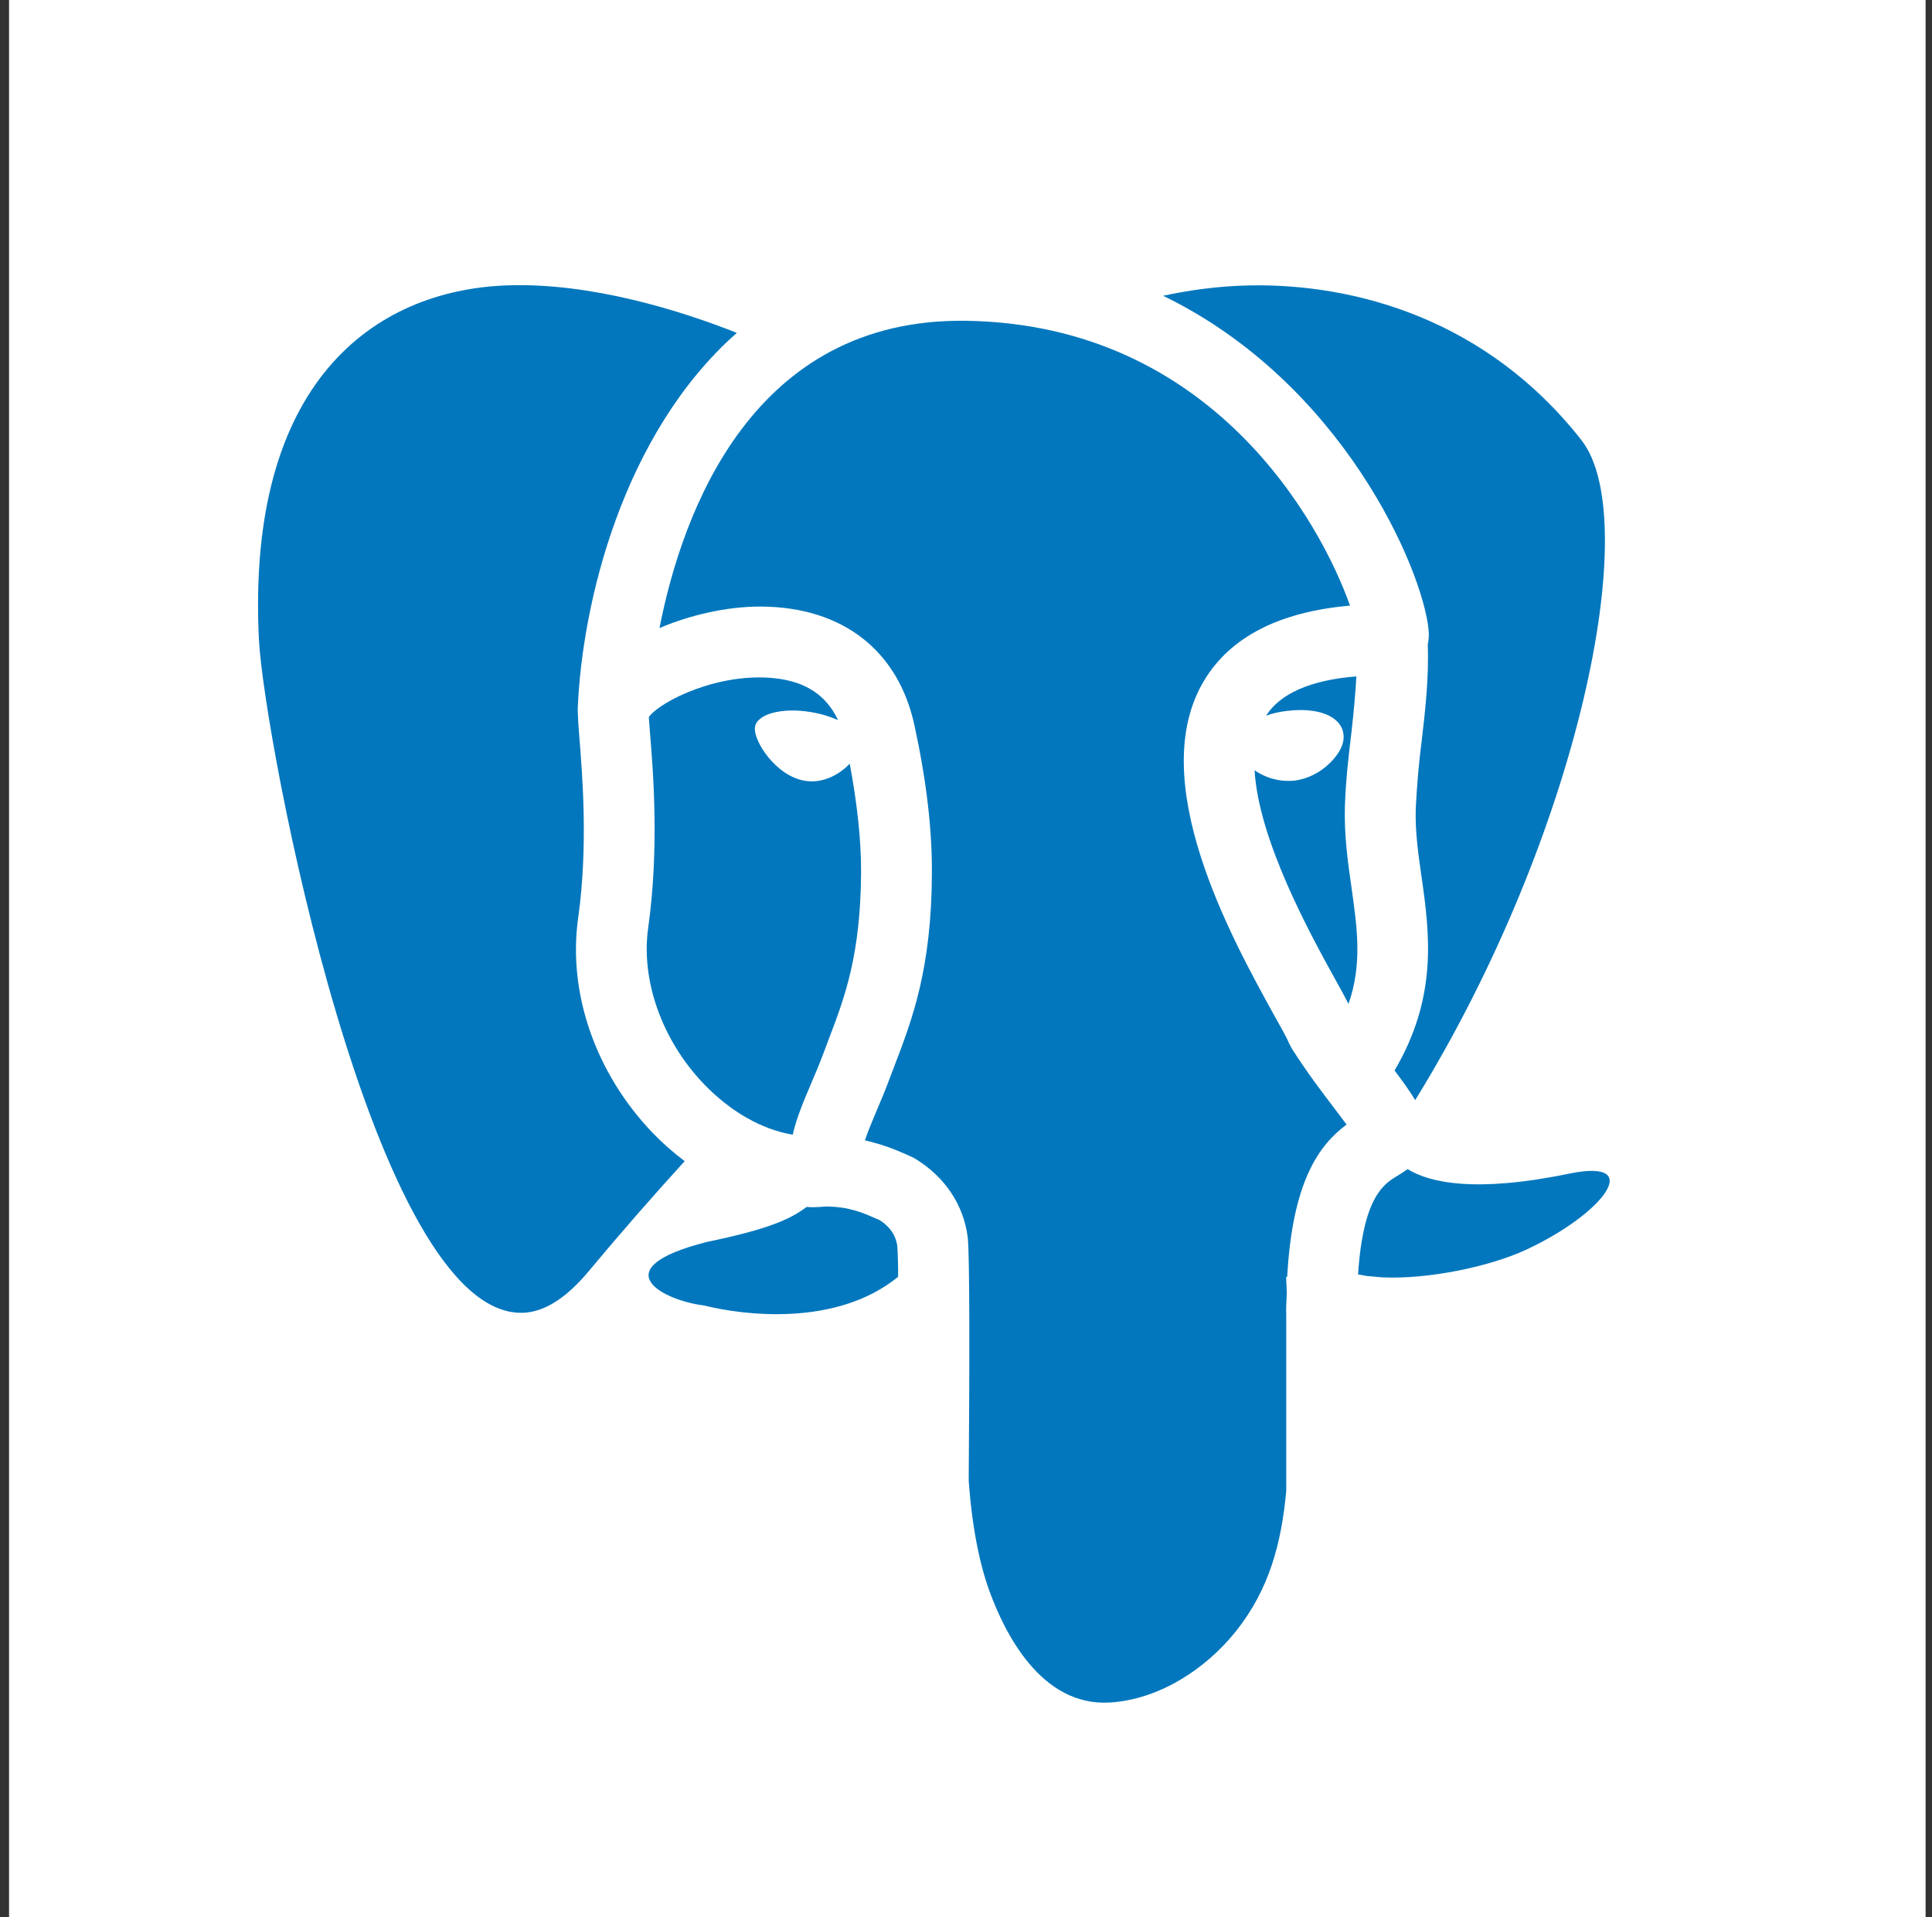 <svg width="125" height="124" viewBox="0 0 125 124" fill="none" xmlns="http://www.w3.org/2000/svg">
<rect x="0" y="0" width="125" height="124" fill="#333333" stroke="none"/>
<rect width="124" height="124" transform="translate(0.586)" fill="white"/>
<path d="M108.608 75.269C108.186 73.367 106.467 71.149 102.993 71.149C102.278 71.149 101.499 71.241 100.623 71.426C98.994 71.759 97.615 71.919 96.398 71.981C105.869 55.841 112.018 33.435 105.931 25.657C97.901 15.407 87.107 13.876 81.387 13.876H80.849C78.717 13.912 76.506 14.171 74.285 14.655L66.07 16.426C64.93 16.276 63.782 16.189 62.632 16.167H62.174C58.523 16.167 55.191 16.937 52.228 18.397L49.357 17.267C45.415 15.709 39.491 13.857 33.617 13.857C33.287 13.857 32.964 13.867 32.632 13.885C26.85 14.091 21.891 16.284 18.275 20.224C13.762 25.137 11.714 32.335 12.179 41.609C12.197 42.084 17.807 89.501 33.707 89.501H33.913C35.982 89.448 37.951 88.614 39.787 87.03C41.191 88.085 43.009 88.703 44.7 88.955C45.821 89.224 47.833 89.59 50.241 89.59C53.186 89.59 55.847 88.99 58.129 87.899C58.129 89.922 58.12 92.473 58.092 95.732V95.911L58.102 96.08C58.326 99.33 58.89 102.256 59.729 104.559C62.139 111.111 66.301 114.718 71.439 114.718C71.654 114.718 71.879 114.718 72.092 114.7C76.327 114.441 80.617 112.06 83.56 108.345C86.757 104.326 87.49 100.081 87.776 96.832L87.795 96.626V87.083L88.028 87.101L89.03 87.193L89.129 87.2H89.22C89.504 87.218 89.8 87.227 90.096 87.227C93.551 87.227 97.802 86.322 100.676 84.989C103.426 83.719 109.701 80.217 108.608 75.267V75.269Z" fill="white"/>
<path d="M83.211 84.918C83.211 84.453 83.239 84.058 83.257 83.621L83.211 82.626L83.282 82.573C83.624 76.45 85.315 74.085 87.123 72.742C86.871 72.394 86.578 72.018 86.309 71.66C85.549 70.657 84.591 69.415 83.578 67.82L83.39 67.462C83.239 67.086 82.863 66.431 82.388 65.583C79.684 60.676 74.035 50.472 77.904 44.025C79.595 41.206 82.762 39.577 87.345 39.174C85.466 33.857 78.458 21.01 62.549 20.751H62.54C48.692 20.526 44.145 33.103 42.669 40.624C44.7 39.765 47.037 39.236 49.168 39.236H49.267C54.513 39.272 58.12 42.075 59.167 46.926C59.937 50.478 60.304 53.586 60.294 56.441C60.276 62.672 59.013 65.95 57.911 68.839L57.556 69.772C57.269 70.542 56.974 71.248 56.685 71.919C56.401 72.607 56.14 73.21 55.961 73.764C57.072 74.016 57.941 74.365 58.539 74.633L58.88 74.784C58.988 74.83 59.096 74.882 59.194 74.938C61.135 76.118 62.352 77.935 62.614 80.057C62.746 81.203 62.728 88.981 62.675 95.766C62.882 98.713 63.374 101.184 64.037 102.974C64.976 105.524 67.314 110.403 71.815 110.126C74.957 109.929 77.975 108.013 79.98 105.497C82.127 102.793 82.915 99.795 83.22 96.429V84.918H83.211Z" fill="#0277BD"/>
<path d="M42.22 73.272C38.524 69.413 36.725 64.22 37.406 59.387C38.059 54.723 37.681 50.167 37.486 47.706C37.432 47.119 37.396 46.531 37.378 45.941C37.378 45.923 37.387 45.907 37.387 45.889C37.387 45.88 37.378 45.88 37.378 45.87C37.655 38.943 40.323 28.018 47.672 21.531C44.102 20.117 38.265 18.263 32.795 18.46C24.219 18.774 15.921 24.7 16.753 41.377C17.067 47.633 24.139 85.152 33.805 84.918C35.185 84.882 36.617 83.997 38.093 82.223C40.109 79.806 42.178 77.434 44.299 75.108C43.558 74.552 42.863 73.939 42.22 73.272ZM92.431 40.758C92.467 41.117 92.431 41.413 92.378 41.697C92.449 43.803 92.227 45.852 91.993 47.83C91.802 49.316 91.67 50.81 91.599 52.308C91.553 53.784 91.759 55.241 91.984 56.783C92.495 60.4 93.031 64.481 90.228 69.243C90.74 69.924 91.195 70.549 91.564 71.159C102.127 54.033 106.378 33.667 102.324 28.477C96.173 20.625 87.657 18.352 80.92 18.46C78.807 18.497 76.891 18.781 75.252 19.131C86.883 24.769 92.064 36.855 92.431 40.758ZM101.545 75.912C95.44 77.175 92.504 76.503 91.072 75.625C90.847 75.786 90.613 75.93 90.4 76.065C89.55 76.574 88.198 77.399 87.866 82.439C88.063 82.475 88.225 82.491 88.43 82.537L89.433 82.626C92.458 82.762 96.416 81.918 98.742 80.837C103.747 78.508 106.476 74.901 101.545 75.912ZM58.056 80.603C57.966 79.922 57.6 79.368 56.928 78.93L56.676 78.822C55.856 78.456 54.914 78.043 53.42 78.043H53.41C53.115 78.071 52.828 78.089 52.542 78.089C52.416 78.089 52.301 78.071 52.184 78.071C51.1 78.903 49.554 79.546 45.731 80.335C38.902 82.072 42.935 84.13 45.55 84.444C48.085 85.079 54.109 85.849 58.108 82.59C58.112 81.927 58.094 81.264 58.056 80.603Z" fill="#0277BD"/>
<path d="M54.978 49.397C54.313 50.096 53.259 50.694 52.086 50.506C50.188 50.203 48.737 47.912 48.845 47.052C48.944 46.193 50.564 45.746 52.452 46.058C53.117 46.165 53.713 46.353 54.217 46.578C53.483 45.001 52.157 44.089 50.133 43.874C46.544 43.47 42.74 45.34 41.979 46.381C41.989 46.64 42.025 46.961 42.05 47.339C42.266 49.97 42.66 54.867 41.936 60.032C41.459 63.433 42.839 67.292 45.525 70.102C47.262 71.912 49.283 73.058 51.288 73.397C51.54 72.297 51.996 71.229 52.461 70.129C52.72 69.52 52.998 68.876 53.259 68.177L53.626 67.203C54.636 64.552 55.684 61.813 55.711 56.423C55.72 54.347 55.459 51.984 54.978 49.397ZM87.446 57.436C87.203 55.763 86.962 54.033 87.015 52.154C87.07 50.453 87.258 48.851 87.446 47.302C87.579 46.076 87.696 44.903 87.758 43.75C84.804 43.991 82.844 44.85 81.914 46.291C82.334 46.144 82.769 46.044 83.211 45.993C85.262 45.725 86.747 46.317 86.917 47.453C87.052 48.288 86.344 49.064 86.03 49.369C85.395 49.988 84.597 50.382 83.784 50.49C82.862 50.59 81.934 50.354 81.171 49.825C81.43 54.347 84.76 60.399 86.396 63.362C86.756 63.997 87.024 64.508 87.249 64.936C88.143 62.377 87.813 60.041 87.446 57.436Z" fill="#0277BD"/>
</svg>
